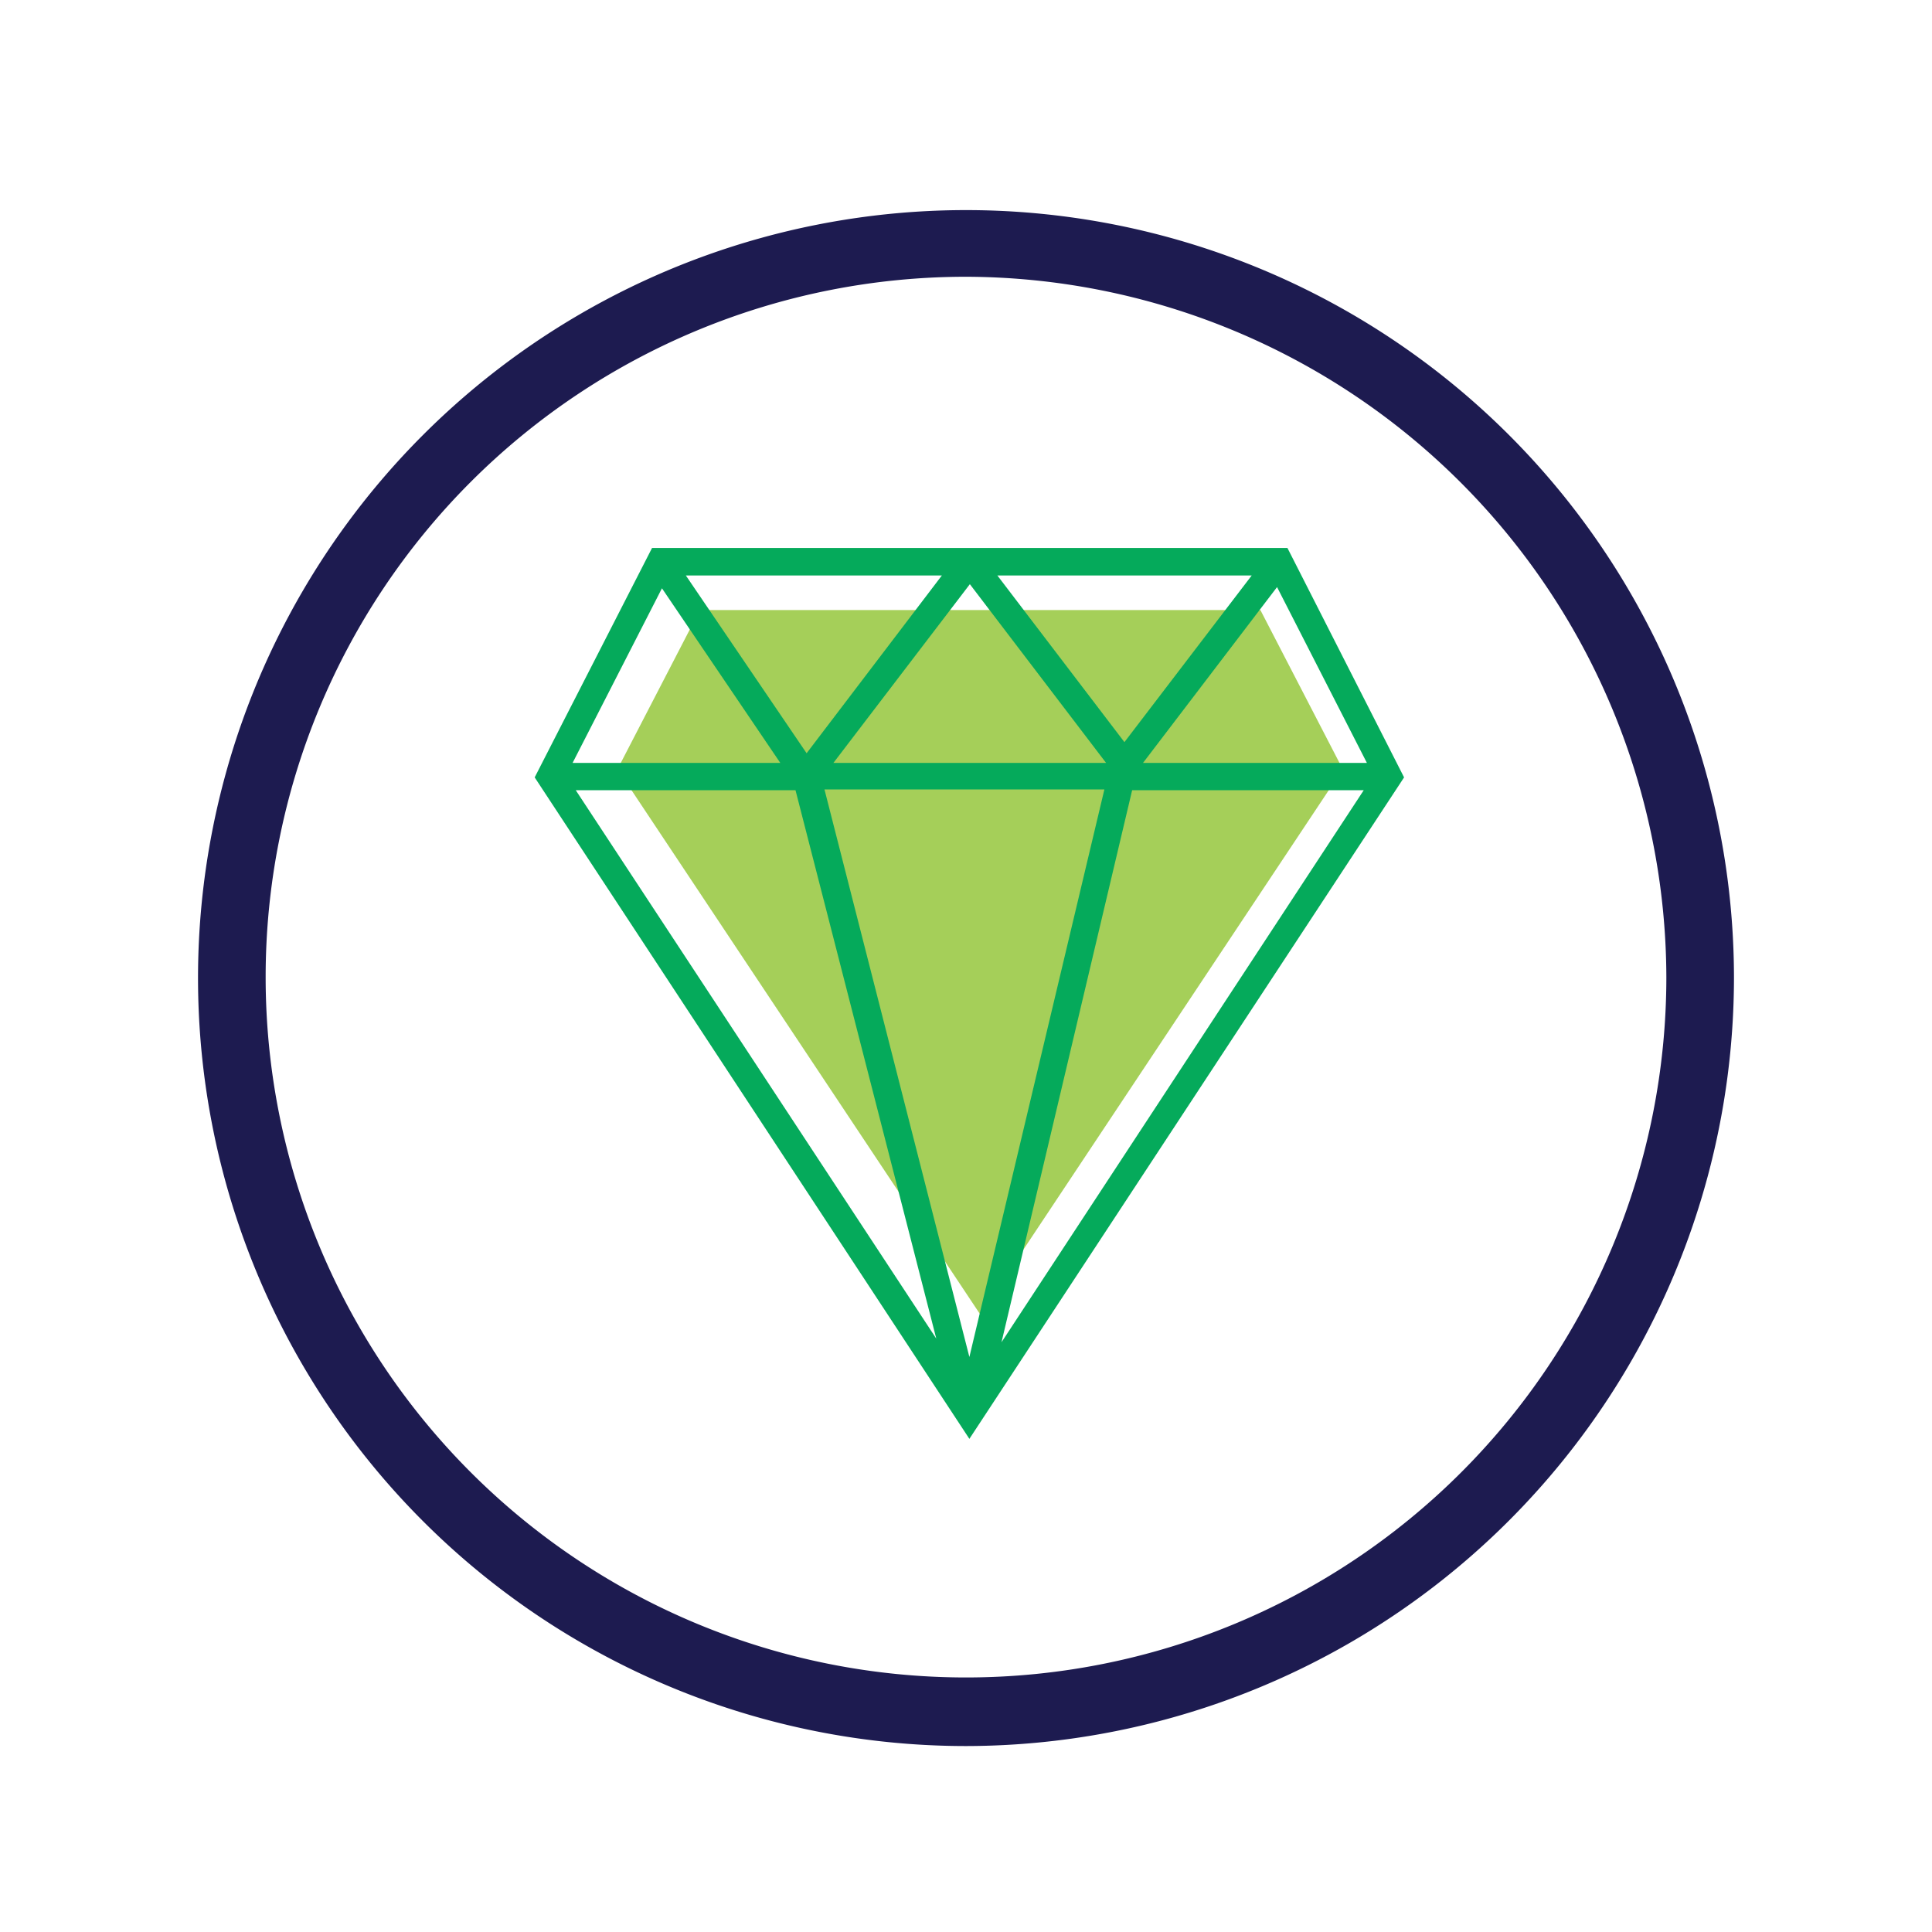 <svg id="Layer_1" data-name="Layer 1" xmlns="http://www.w3.org/2000/svg" viewBox="0 0 80 80"><defs><style>.cls-1{fill:#1d1b50;}.cls-2{fill:#a5cf59;}.cls-3{fill:#05aa5b;}</style></defs><title>icono_beneficios</title><g id="Product-Specific-1.0.0"><g id="Group-2"><g id="Group-15-Copy-10"><path id="Shape" class="cls-1" d="M40,72.3a31.8,31.8,0,1,1,31.8-31.8A31.84,31.84,0,0,1,40,72.3Zm0-60.84a29,29,0,1,0,29,29A29.08,29.08,0,0,0,40,11.46Z"/></g><g id="diamante-copy"><polygon id="Shape-2" data-name="Shape" class="cls-2" points="25.57 31.85 28.98 25.26 52.19 25.26 55.6 31.85 40.59 54.43 25.57 31.85"/><path id="Shape-3" data-name="Shape" class="cls-3" d="M53.31,22.69H27l-4.86,9.5,18,27.39,18-27.39Zm-7.58,10-5.59,23.5-6-23.5ZM34.51,31.59l5.65-7.4,5.64,7.4Zm6.79-7.76H51.83l-5.27,6.9Zm-7.9,7.36-5-7.36H39Zm-1.09.4h-8.6l3.7-7.23Zm.63,1.13,5.83,22.71L23.84,32.72Zm13.94,0h9.59l-15,22.86Zm.45-1.13,5.55-7.28,3.72,7.28Z"/></g></g></g></svg>